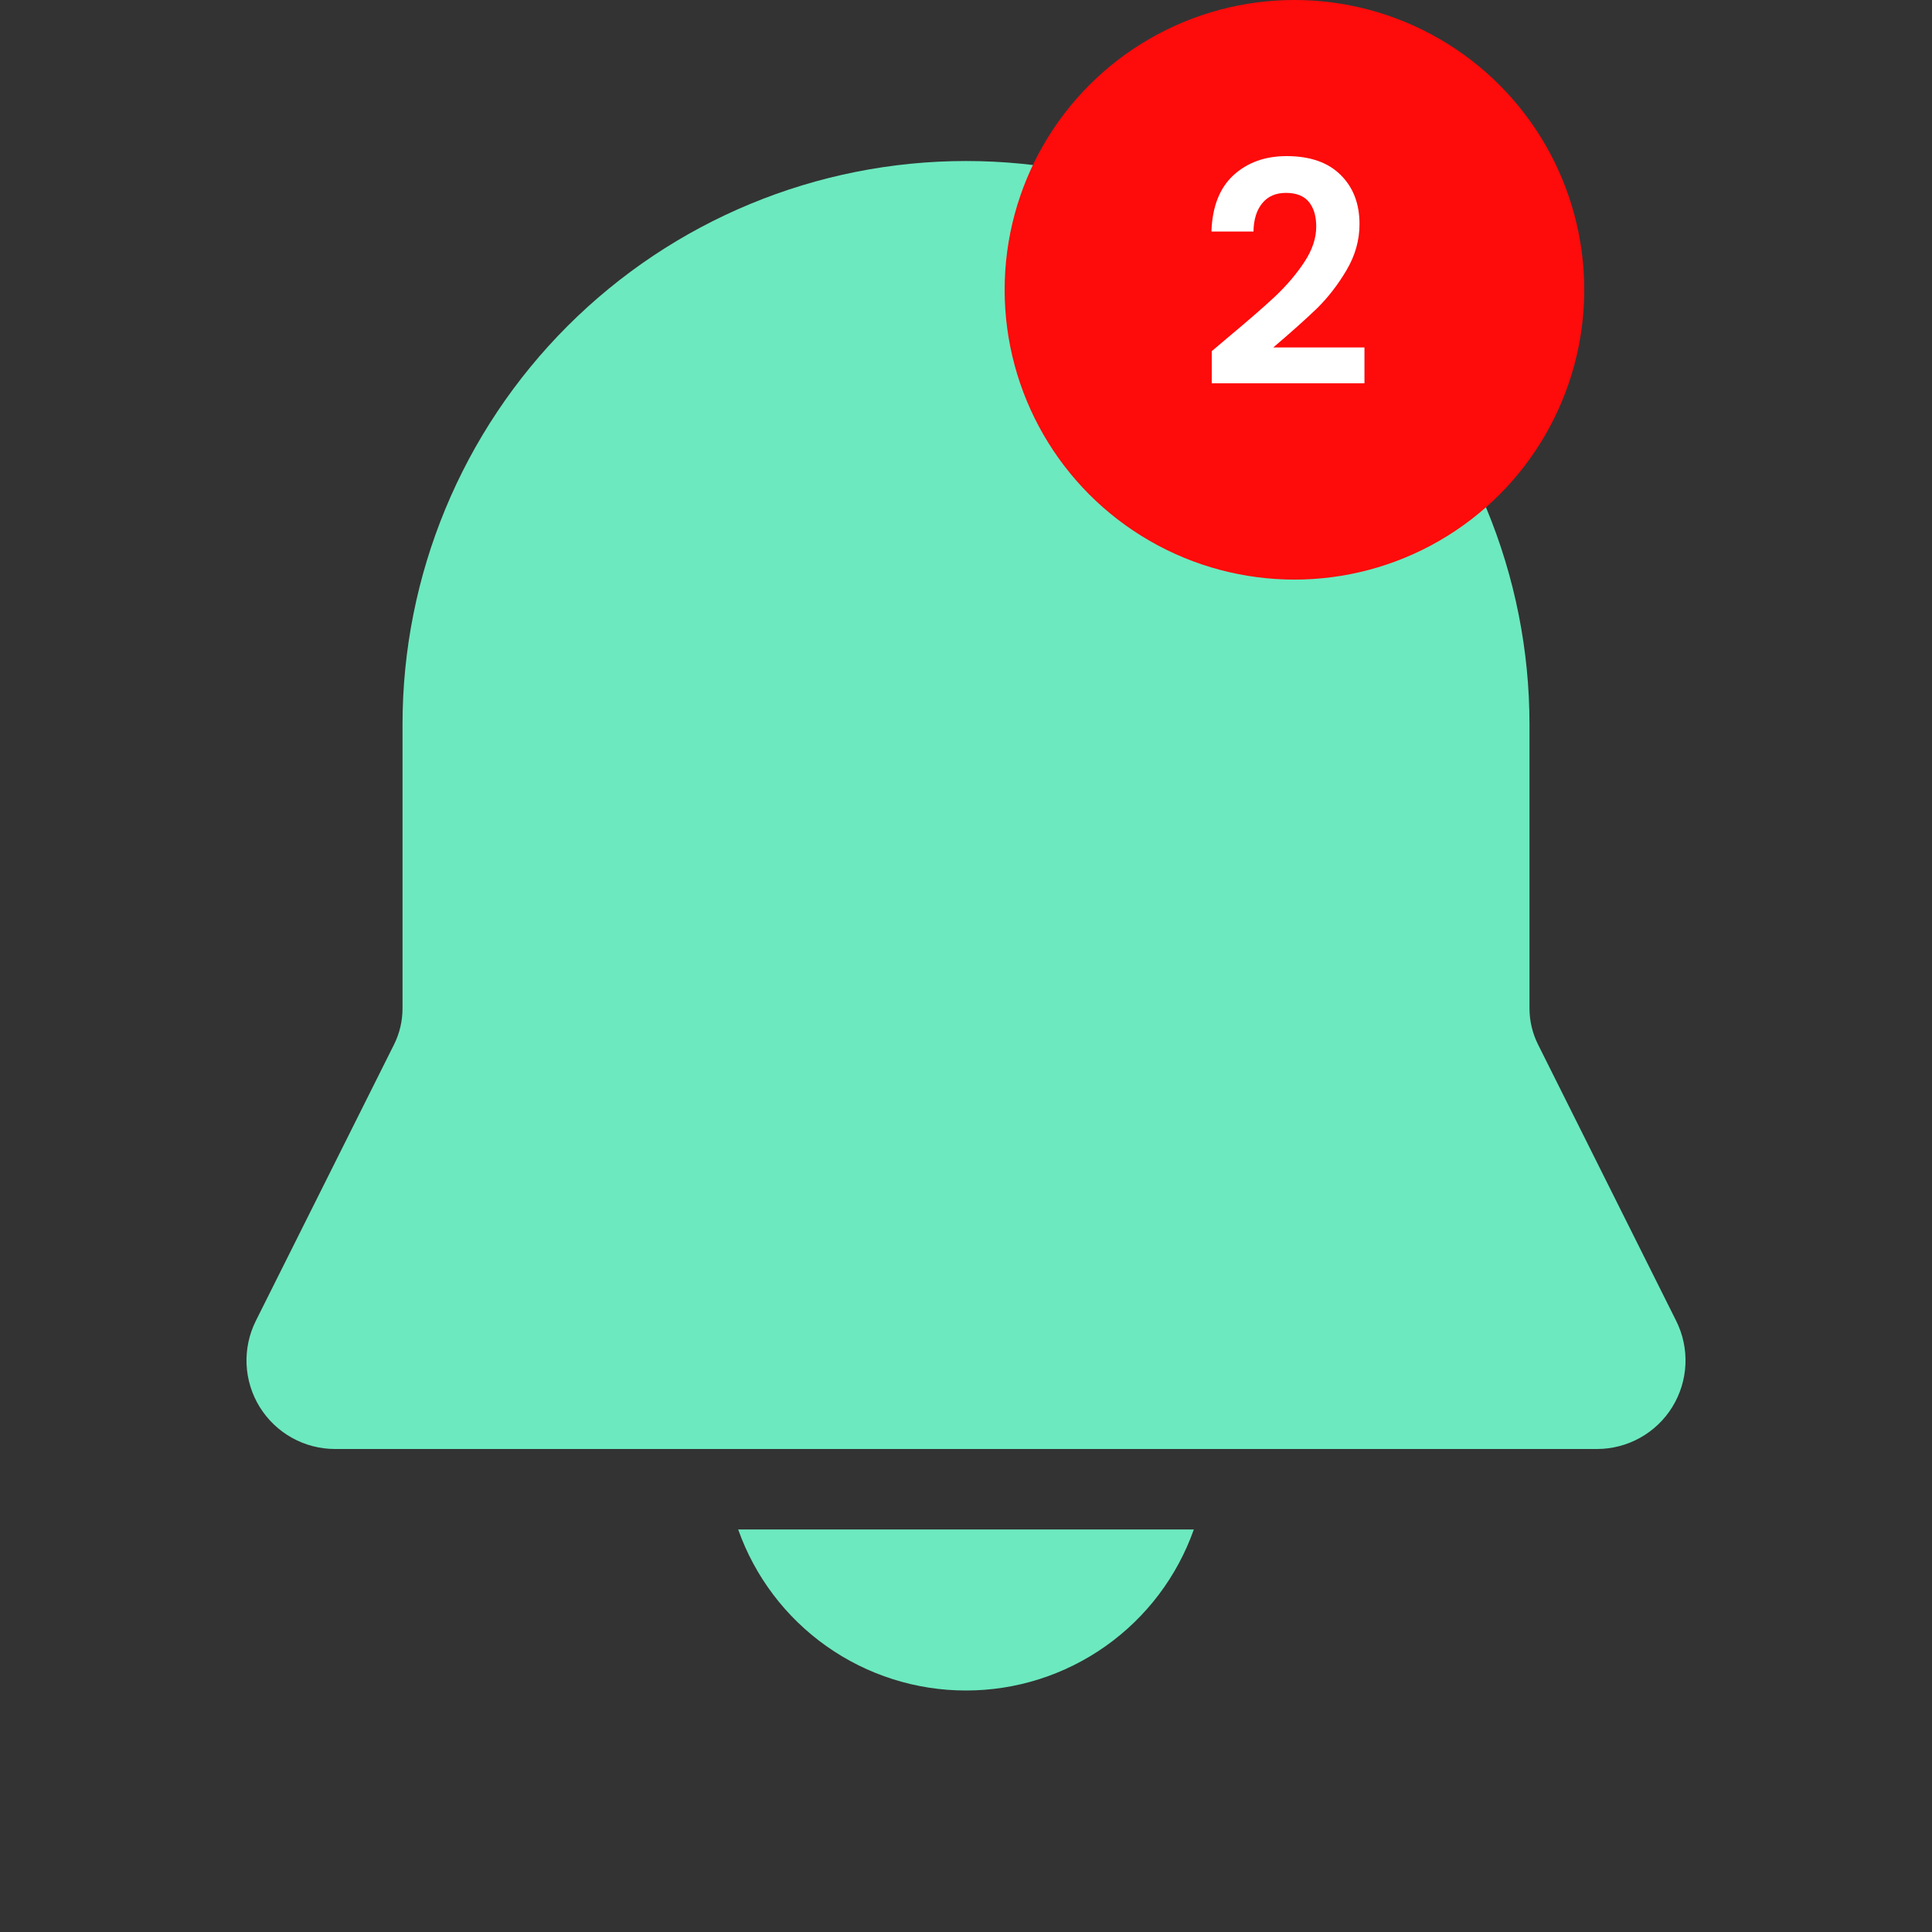 <svg width="50" height="50" viewBox="0 0 50 50" fill="none" xmlns="http://www.w3.org/2000/svg">
<rect x="0" y="0" width="50" height="50" fill="#333333" stroke="none"/>
<g clip-path="url(#clip0_1_5562)">
<path d="M25 4.167C21.132 4.167 17.423 5.703 14.688 8.438C11.953 11.173 10.417 14.882 10.417 18.75V26.1C10.417 26.423 10.342 26.742 10.198 27.031L6.621 34.183C6.446 34.533 6.364 34.921 6.381 35.311C6.399 35.701 6.516 36.081 6.721 36.413C6.927 36.745 7.214 37.02 7.555 37.21C7.896 37.4 8.28 37.5 8.671 37.5H41.329C41.72 37.5 42.104 37.4 42.445 37.21C42.787 37.02 43.074 36.745 43.279 36.413C43.484 36.081 43.601 35.701 43.619 35.311C43.636 34.921 43.554 34.533 43.379 34.183L39.804 27.031C39.659 26.742 39.584 26.423 39.583 26.1V18.75C39.583 14.882 38.047 11.173 35.312 8.438C32.577 5.703 28.868 4.167 25 4.167ZM25 43.75C23.707 43.751 22.446 43.35 21.39 42.604C20.334 41.858 19.535 40.802 19.104 39.583H30.896C30.465 40.802 29.666 41.858 28.61 42.604C27.555 43.35 26.293 43.751 25 43.75Z" fill="#6CE9BF"/>
<circle cx="33.5" cy="7.5" r="7.5" fill="#FE0B0B"/>
<path d="M31.776 8.736C32.288 8.309 32.696 7.955 33 7.672C33.304 7.384 33.557 7.085 33.76 6.776C33.963 6.467 34.064 6.163 34.064 5.864C34.064 5.592 34 5.379 33.872 5.224C33.744 5.069 33.547 4.992 33.28 4.992C33.013 4.992 32.808 5.083 32.664 5.264C32.52 5.44 32.445 5.683 32.44 5.992H31.352C31.373 5.352 31.563 4.867 31.92 4.536C32.283 4.205 32.741 4.04 33.296 4.04C33.904 4.04 34.371 4.203 34.696 4.528C35.021 4.848 35.184 5.272 35.184 5.8C35.184 6.216 35.072 6.613 34.848 6.992C34.624 7.371 34.368 7.701 34.08 7.984C33.792 8.261 33.416 8.597 32.952 8.992H35.312V9.92H31.36V9.088L31.776 8.736Z" fill="white"/>
</g>
<defs>
<clipPath id="clip0_1_5562">
<rect width="50" height="50" fill="white"/>
</clipPath>
</defs>
</svg>
